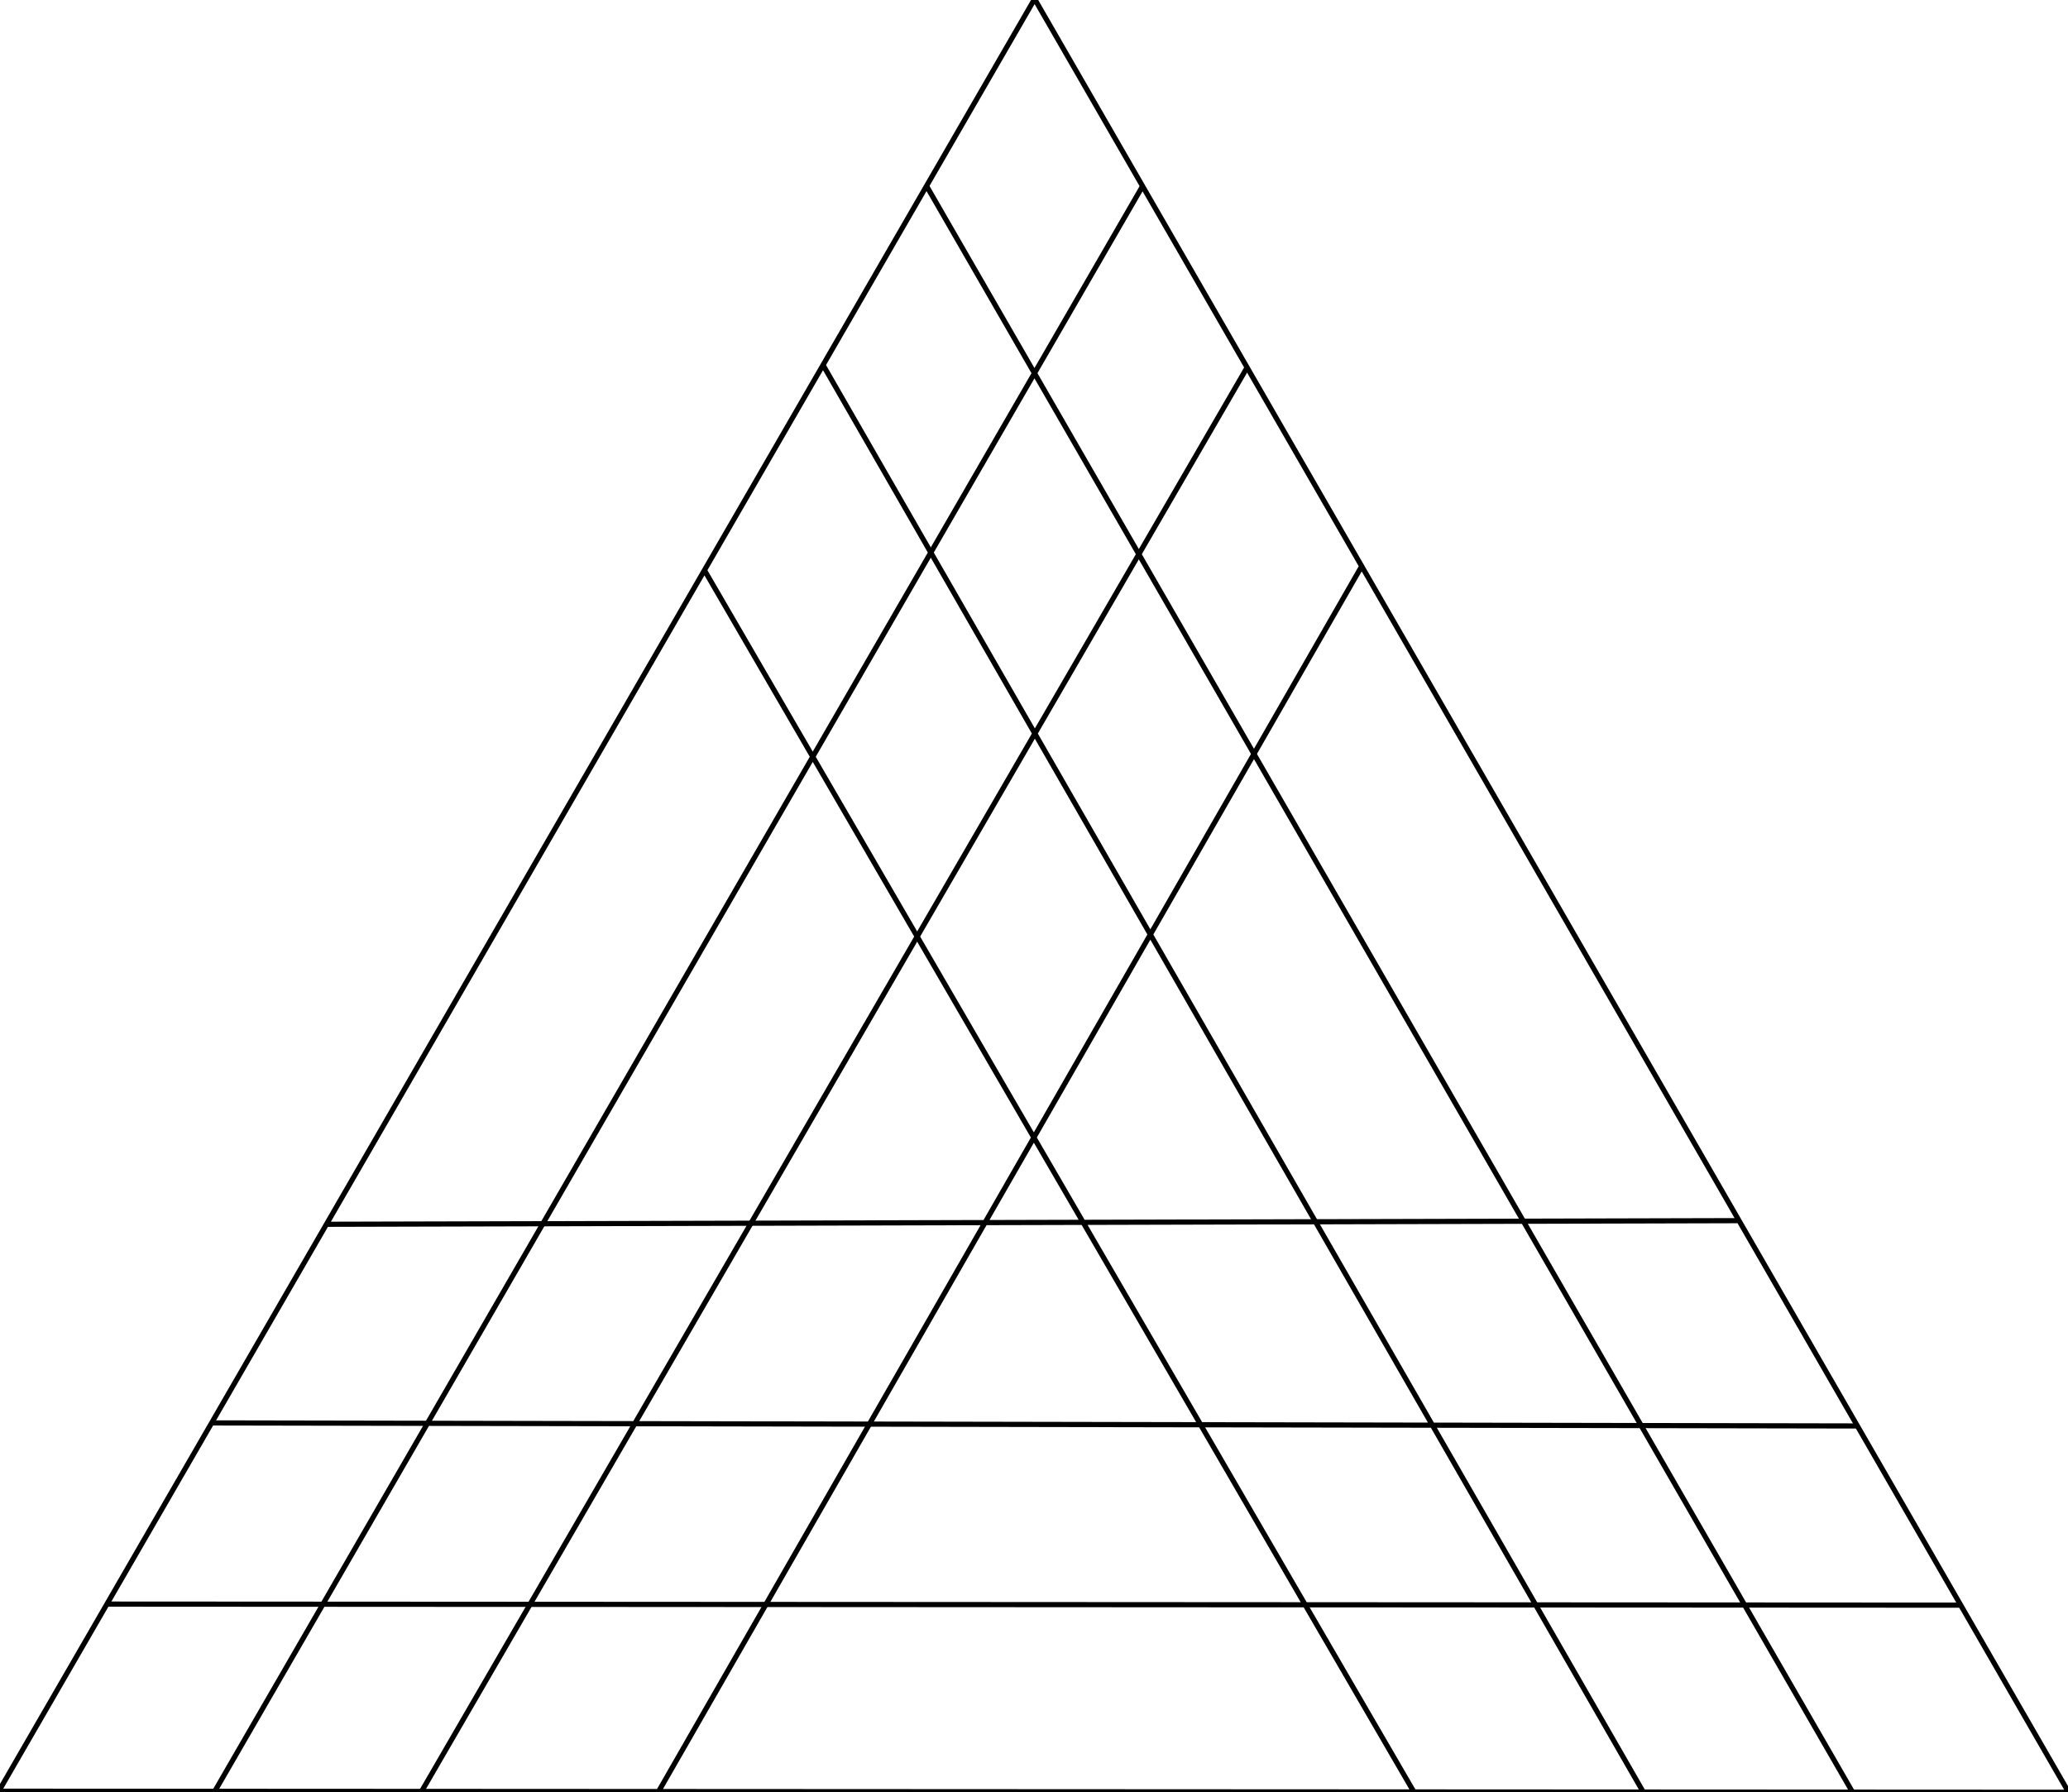 <svg xmlns="http://www.w3.org/2000/svg" width="384.1" height="332.837" viewBox="0 0 288.075 249.628"><g fill="none" stroke="#000" stroke-width=".72"><path d="M.037 249.12 144.037 0l.293.212L288.075 249.48l-.33.148L0 249.48M91.735 249.527l97.95-170.665M98.129 79.421l98.825 170.16M242.248 170.012l-196.775.505"/><g><path d="M58.724 249.51 173.722 51.18M114.65 50.842l114.259 198.755M258.739 198.608l-229.258-.426"/></g><g><path d="M29.917 249.493 159.161 25.929M129.068 25.903l128.99 223.71M273.127 223.565l-258.233-.147"/></g></g></svg>